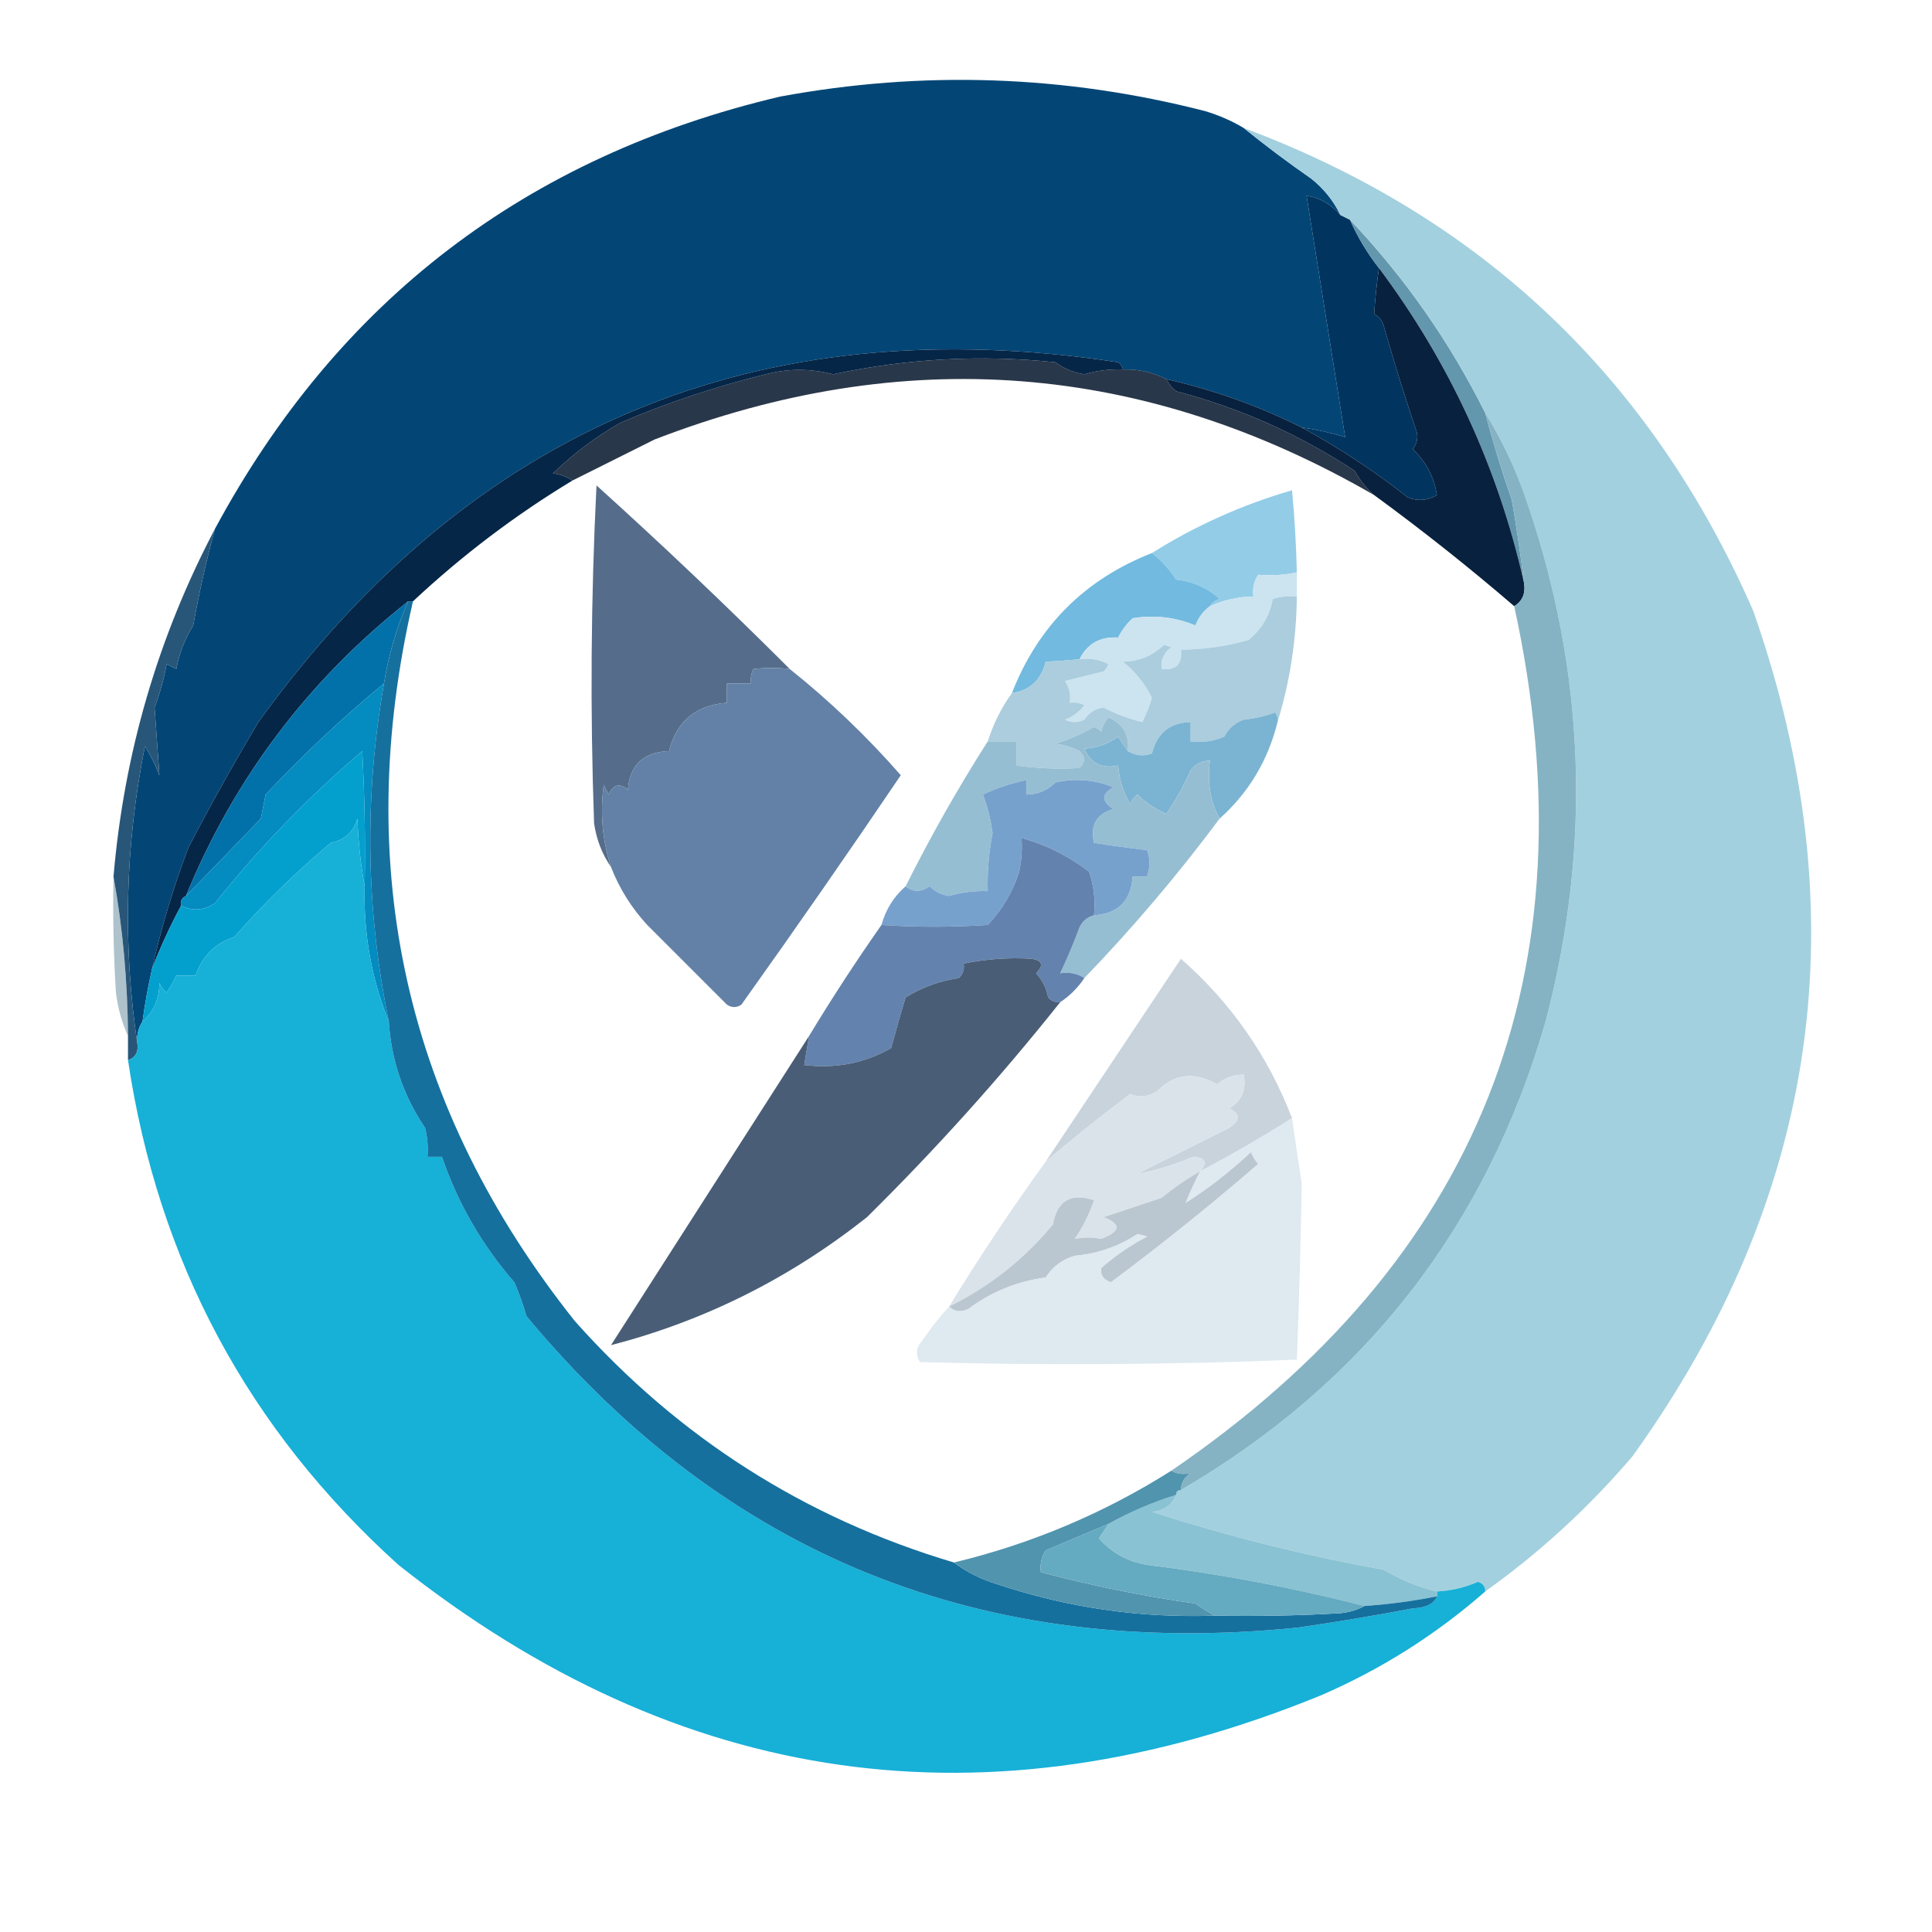 <?xml version="1.0" encoding="UTF-8"?>
<!DOCTYPE svg PUBLIC "-//W3C//DTD SVG 1.1//EN" "http://www.w3.org/Graphics/SVG/1.1/DTD/svg11.dtd">
<svg xmlns="http://www.w3.org/2000/svg" version="1.1" width="400px" height="400px" style="shape-rendering:geometricPrecision; text-rendering:geometricPrecision; image-rendering:optimizeQuality; fill-rule:evenodd; clip-rule:evenodd" xmlns:xlink="http://www.w3.org/1999/xlink">
<g><path style="opacity:1" fill="#034676" d="M 257.5,26.5 C 261.983,30.137 266.65,33.637 271.5,37C 274.118,39.106 276.118,41.606 277.5,44.5C 275.637,42.295 273.303,40.961 270.5,40.5C 273.165,57.147 275.832,73.814 278.5,90.5C 275.564,89.594 272.564,88.927 269.5,88.5C 260.597,84.052 251.263,80.719 241.5,78.5C 238.697,77.072 235.697,76.405 232.5,76.5C 232.389,75.883 232.056,75.383 231.5,75C 156.861,63.641 97.528,88.474 53.5,149.5C 48.389,158.06 43.556,166.727 39,175.5C 35.9,183.688 33.4,192.021 31.5,200.5C 30.674,204.136 30.008,207.803 29.5,211.5C 28.549,212.919 28.215,214.585 28.5,216.5C 25.376,195.863 25.876,175.196 30,154.5C 31.185,156.377 32.185,158.377 33,160.5C 32.667,155.833 32.333,151.167 32,146.5C 33.076,143.64 33.91,140.64 34.5,137.5C 35.167,137.833 35.833,138.167 36.5,138.5C 37.117,135.245 38.283,132.245 40,129.5C 41.228,122.679 42.728,116.012 44.5,109.5C 69.96,62.234 108.96,32.401 161.5,20C 191.084,14.537 220.417,15.537 249.5,23C 252.401,23.875 255.068,25.042 257.5,26.5 Z"/></g>
<g><path style="opacity:1" fill="#013560" d="M 277.5,44.5 C 278.167,44.833 278.833,45.167 279.5,45.5C 281.075,49.078 283.075,52.411 285.5,55.5C 285.058,58.576 284.725,61.742 284.5,65C 285.516,65.519 286.182,66.353 286.5,67.5C 288.524,74.609 290.69,81.609 293,88.5C 293.72,90.112 293.554,91.612 292.5,93C 295.253,95.588 296.919,98.755 297.5,102.5C 295.579,103.641 293.579,103.808 291.5,103C 284.535,97.521 277.201,92.688 269.5,88.5C 272.564,88.927 275.564,89.594 278.5,90.5C 275.832,73.814 273.165,57.147 270.5,40.5C 273.303,40.961 275.637,42.295 277.5,44.5 Z"/></g>
<g><path style="opacity:0.863" fill="#08182e" d="M 232.5,76.5 C 235.697,76.405 238.697,77.072 241.5,78.5C 241.953,79.458 242.619,80.292 243.5,81C 256.74,84.469 269.074,89.969 280.5,97.5C 281.578,99.461 282.911,101.128 284.5,102.5C 236.774,74.91 187.108,71.077 135.5,91C 129.78,93.86 124.114,96.693 118.5,99.5C 117.391,98.71 116.058,98.21 114.5,98C 118.788,93.863 123.455,90.363 128.5,87.5C 138.127,83.381 148.127,80.047 158.5,77.5C 163.164,76.277 167.831,76.277 172.5,77.5C 187.727,74.234 203.06,73.4 218.5,75C 220.269,76.314 222.269,77.147 224.5,77.5C 227.115,76.731 229.781,76.397 232.5,76.5 Z"/></g>
<g><path style="opacity:1" fill="#6397ad" d="M 279.5,45.5 C 290.789,57.393 300.123,70.726 307.5,85.5C 309.097,91.588 310.931,97.588 313,103.5C 313.998,109.155 314.832,114.822 315.5,120.5C 310.099,96.699 300.099,75.032 285.5,55.5C 283.075,52.411 281.075,49.078 279.5,45.5 Z"/></g>
<g><path style="opacity:1" fill="#062647" d="M 232.5,76.5 C 229.781,76.397 227.115,76.731 224.5,77.5C 222.269,77.147 220.269,76.314 218.5,75C 203.06,73.4 187.727,74.234 172.5,77.5C 167.831,76.277 163.164,76.277 158.5,77.5C 148.127,80.047 138.127,83.381 128.5,87.5C 123.455,90.363 118.788,93.863 114.5,98C 116.058,98.21 117.391,98.71 118.5,99.5C 106.673,106.65 95.673,114.983 85.5,124.5C 85.167,124.5 84.833,124.5 84.5,124.5C 63.798,140.857 48.465,161.191 38.5,185.5C 37.662,185.842 37.328,186.508 37.5,187.5C 35.226,191.714 33.226,196.047 31.5,200.5C 33.4,192.021 35.9,183.688 39,175.5C 43.556,166.727 48.389,158.06 53.5,149.5C 97.528,88.474 156.861,63.641 231.5,75C 232.056,75.383 232.389,75.883 232.5,76.5 Z"/></g>
<g><path style="opacity:1" fill="#08213e" d="M 285.5,55.5 C 300.099,75.032 310.099,96.699 315.5,120.5C 315.923,122.781 315.256,124.448 313.5,125.5C 304.097,117.422 294.43,109.756 284.5,102.5C 282.911,101.128 281.578,99.461 280.5,97.5C 269.074,89.969 256.74,84.469 243.5,81C 242.619,80.292 241.953,79.458 241.5,78.5C 251.263,80.719 260.597,84.052 269.5,88.5C 277.201,92.688 284.535,97.521 291.5,103C 293.579,103.808 295.579,103.641 297.5,102.5C 296.919,98.755 295.253,95.588 292.5,93C 293.554,91.612 293.72,90.112 293,88.5C 290.69,81.609 288.524,74.609 286.5,67.5C 286.182,66.353 285.516,65.519 284.5,65C 284.725,61.742 285.058,58.576 285.5,55.5 Z"/></g>
<g><path style="opacity:0.998" fill="#a3d0de" d="M 257.5,26.5 C 306.707,44.87 341.874,78.203 363,126.5C 385.027,189.304 376.693,247.637 338,301.5C 328.969,312.094 318.802,321.427 307.5,329.5C 307.53,328.503 307.03,327.836 306,327.5C 303.276,328.687 300.443,329.353 297.5,329.5C 293.684,328.599 290.017,327.099 286.5,325C 270.26,322.069 254.26,318.069 238.5,313C 240.936,312.794 242.602,311.627 243.5,309.5C 243.5,308.833 243.833,308.5 244.5,308.5C 282.614,286.222 307.78,253.889 320,211.5C 329.593,175.012 328.259,139.012 316,103.5C 313.823,97.109 310.99,91.109 307.5,85.5C 300.123,70.726 290.789,57.393 279.5,45.5C 278.833,45.167 278.167,44.833 277.5,44.5C 276.118,41.606 274.118,39.106 271.5,37C 266.65,33.637 261.983,30.137 257.5,26.5 Z"/></g>
<g><path style="opacity:0.998" fill="#93cce7" d="M 268.5,118.5 C 265.924,119.056 263.257,119.223 260.5,119C 259.62,120.356 259.286,121.856 259.5,123.5C 256.336,123.558 253.336,124.224 250.5,125.5C 250.918,124.778 251.584,124.278 252.5,124C 249.95,121.704 246.95,120.37 243.5,120C 242.064,117.818 240.397,115.984 238.5,114.5C 247.487,108.844 257.153,104.51 267.5,101.5C 268.032,107.152 268.365,112.819 268.5,118.5 Z"/></g>
<g><path style="opacity:1" fill="#72badf" d="M 238.5,114.5 C 240.397,115.984 242.064,117.818 243.5,120C 246.95,120.37 249.95,121.704 252.5,124C 251.584,124.278 250.918,124.778 250.5,125.5C 249.15,126.483 248.15,127.816 247.5,129.5C 243.305,127.767 238.971,127.267 234.5,128C 233.257,129.154 232.257,130.488 231.5,132C 227.78,131.76 225.113,133.26 223.5,136.5C 221.396,136.707 219.063,136.874 216.5,137C 215.546,140.792 213.213,142.958 209.5,143.5C 214.93,129.614 224.596,119.948 238.5,114.5 Z"/></g>
<g><path style="opacity:0.995" fill="#285679" d="M 44.5,109.5 C 42.728,116.012 41.228,122.679 40,129.5C 38.283,132.245 37.117,135.245 36.5,138.5C 35.833,138.167 35.167,137.833 34.5,137.5C 33.91,140.64 33.076,143.64 32,146.5C 32.333,151.167 32.667,155.833 33,160.5C 32.185,158.377 31.185,156.377 30,154.5C 25.876,175.196 25.376,195.863 28.5,216.5C 28.573,218.027 27.906,219.027 26.5,219.5C 26.5,217.833 26.5,216.167 26.5,214.5C 26.415,203.12 25.415,192.12 23.5,181.5C 25.668,156.005 32.668,132.005 44.5,109.5 Z"/></g>
<g><path style="opacity:0.999" fill="#556d8a" d="M 163.5,138.5 C 160.965,138.236 158.465,138.236 156,138.5C 155.517,139.448 155.351,140.448 155.5,141.5C 153.833,141.5 152.167,141.5 150.5,141.5C 150.5,142.833 150.5,144.167 150.5,145.5C 144.075,146.001 140.075,149.334 138.5,155.5C 133.208,155.726 130.375,158.393 130,163.5C 128.286,162.075 126.953,162.408 126,164.5C 125.667,163.833 125.333,163.167 125,162.5C 124.209,168.296 124.709,173.963 126.5,179.5C 124.672,176.865 123.505,173.865 123,170.5C 122.167,147.16 122.334,123.826 123.5,100.5C 137.183,112.851 150.516,125.517 163.5,138.5 Z"/></g>
<g><path style="opacity:1" fill="#cbe4f0" d="M 268.5,118.5 C 268.5,120.167 268.5,121.833 268.5,123.5C 266.801,123.34 265.134,123.506 263.5,124C 262.905,127.436 261.239,130.269 258.5,132.5C 253.926,133.82 249.26,134.487 244.5,134.5C 244.833,137.5 243.5,138.833 240.5,138.5C 240.297,136.61 240.963,135.11 242.5,134C 242,133.833 241.5,133.667 241,133.5C 238.648,135.775 235.814,136.941 232.5,137C 235.07,139.067 237.07,141.567 238.5,144.5C 237.985,146.225 237.318,147.892 236.5,149.5C 233.679,148.799 231.012,147.799 228.5,146.5C 226.792,146.703 225.459,147.536 224.5,149C 223.167,149.667 221.833,149.667 220.5,149C 222.116,148.385 223.449,147.385 224.5,146C 223.552,145.517 222.552,145.351 221.5,145.5C 221.714,143.856 221.38,142.356 220.5,141C 223.167,140.333 225.833,139.667 228.5,139C 228.957,138.586 229.291,138.086 229.5,137.5C 227.604,136.534 225.604,136.201 223.5,136.5C 225.113,133.26 227.78,131.76 231.5,132C 232.257,130.488 233.257,129.154 234.5,128C 238.971,127.267 243.305,127.767 247.5,129.5C 248.15,127.816 249.15,126.483 250.5,125.5C 253.336,124.224 256.336,123.558 259.5,123.5C 259.286,121.856 259.62,120.356 260.5,119C 263.257,119.223 265.924,119.056 268.5,118.5 Z"/></g>
<g><path style="opacity:1" fill="#abcdde" d="M 268.5,123.5 C 268.396,132.49 267.062,141.157 264.5,149.5C 264.631,148.761 264.464,148.094 264,147.5C 261.931,148.264 259.764,148.764 257.5,149C 255.697,149.637 254.364,150.803 253.5,152.5C 251.257,153.474 248.924,153.808 246.5,153.5C 246.5,152.167 246.5,150.833 246.5,149.5C 242.225,149.602 239.558,151.769 238.5,156C 236.735,156.64 235.068,156.473 233.5,155.5C 233.88,152.208 232.547,149.875 229.5,148.5C 228.749,149.376 228.249,150.376 228,151.5C 227.586,151.043 227.086,150.709 226.5,150.5C 223.934,151.964 221.267,153.131 218.5,154C 220.256,154.202 221.922,154.702 223.5,155.5C 224.711,156.72 224.711,157.887 223.5,159C 219.165,159.263 214.832,159.097 210.5,158.5C 210.5,156.833 210.5,155.167 210.5,153.5C 208.5,153.5 206.5,153.5 204.5,153.5C 205.659,149.849 207.326,146.515 209.5,143.5C 213.213,142.958 215.546,140.792 216.5,137C 219.063,136.874 221.396,136.707 223.5,136.5C 225.604,136.201 227.604,136.534 229.5,137.5C 229.291,138.086 228.957,138.586 228.5,139C 225.833,139.667 223.167,140.333 220.5,141C 221.38,142.356 221.714,143.856 221.5,145.5C 222.552,145.351 223.552,145.517 224.5,146C 223.449,147.385 222.116,148.385 220.5,149C 221.833,149.667 223.167,149.667 224.5,149C 225.459,147.536 226.792,146.703 228.5,146.5C 231.012,147.799 233.679,148.799 236.5,149.5C 237.318,147.892 237.985,146.225 238.5,144.5C 237.07,141.567 235.07,139.067 232.5,137C 235.814,136.941 238.648,135.775 241,133.5C 241.5,133.667 242,133.833 242.5,134C 240.963,135.11 240.297,136.61 240.5,138.5C 243.5,138.833 244.833,137.5 244.5,134.5C 249.26,134.487 253.926,133.82 258.5,132.5C 261.239,130.269 262.905,127.436 263.5,124C 265.134,123.506 266.801,123.34 268.5,123.5 Z"/></g>
<g><path style="opacity:1" fill="#7bb4d2" d="M 264.5,149.5 C 262.523,157.456 258.523,164.122 252.5,169.5C 250.577,165.971 249.911,161.971 250.5,157.5C 248.857,157.48 247.524,158.147 246.5,159.5C 245.087,162.661 243.42,165.661 241.5,168.5C 239.228,167.559 237.228,166.226 235.5,164.5C 234.808,165.025 234.308,165.692 234,166.5C 232.554,164.059 231.721,161.392 231.5,158.5C 228.136,159.211 225.803,158.044 224.5,155C 227.119,154.849 229.453,154.015 231.5,152.5C 232.176,153.602 232.842,154.602 233.5,155.5C 235.068,156.473 236.735,156.64 238.5,156C 239.558,151.769 242.225,149.602 246.5,149.5C 246.5,150.833 246.5,152.167 246.5,153.5C 248.924,153.808 251.257,153.474 253.5,152.5C 254.364,150.803 255.697,149.637 257.5,149C 259.764,148.764 261.931,148.264 264,147.5C 264.464,148.094 264.631,148.761 264.5,149.5 Z"/></g>
<g><path style="opacity:1" fill="#96bed2" d="M 233.5,155.5 C 232.842,154.602 232.176,153.602 231.5,152.5C 229.453,154.015 227.119,154.849 224.5,155C 225.803,158.044 228.136,159.211 231.5,158.5C 231.721,161.392 232.554,164.059 234,166.5C 234.308,165.692 234.808,165.025 235.5,164.5C 237.228,166.226 239.228,167.559 241.5,168.5C 243.42,165.661 245.087,162.661 246.5,159.5C 247.524,158.147 248.857,157.48 250.5,157.5C 249.911,161.971 250.577,165.971 252.5,169.5C 243.868,181.097 234.535,192.097 224.5,202.5C 223.081,201.549 221.415,201.216 219.5,201.5C 220.927,198.507 222.26,195.34 223.5,192C 224.13,190.69 225.13,189.856 226.5,189.5C 231.465,189.202 234.132,186.535 234.5,181.5C 235.5,181.5 236.5,181.5 237.5,181.5C 238.138,179.54 238.138,177.707 237.5,176C 233.809,175.58 230.142,175.08 226.5,174.5C 225.68,170.842 227.013,168.509 230.5,167.5C 228.027,165.902 228.027,164.402 230.5,163C 226.691,161.412 222.691,161.078 218.5,162C 216.842,163.663 214.842,164.496 212.5,164.5C 212.5,163.5 212.5,162.5 212.5,161.5C 209.418,162.13 206.418,163.13 203.5,164.5C 204.479,167.083 205.146,169.749 205.5,172.5C 204.726,176.465 204.393,180.465 204.5,184.5C 201.781,184.397 199.115,184.731 196.5,185.5C 194.945,185.278 193.611,184.611 192.5,183.5C 190.684,184.735 189.017,184.735 187.5,183.5C 192.664,173.167 198.331,163.167 204.5,153.5C 206.5,153.5 208.5,153.5 210.5,153.5C 210.5,155.167 210.5,156.833 210.5,158.5C 214.832,159.097 219.165,159.263 223.5,159C 224.711,157.887 224.711,156.72 223.5,155.5C 221.922,154.702 220.256,154.202 218.5,154C 221.267,153.131 223.934,151.964 226.5,150.5C 227.086,150.709 227.586,151.043 228,151.5C 228.249,150.376 228.749,149.376 229.5,148.5C 232.547,149.875 233.88,152.208 233.5,155.5 Z"/></g>
<g><path style="opacity:1" fill="#0371a9" d="M 84.5,124.5 C 82.089,130.003 80.423,135.669 79.5,141.5C 70.891,148.606 62.724,156.273 55,164.5C 54.667,166.167 54.333,167.833 54,169.5C 48.722,174.986 43.556,180.32 38.5,185.5C 48.465,161.191 63.798,140.857 84.5,124.5 Z"/></g>
<g><path style="opacity:1" fill="#048bbf" d="M 79.5,141.5 C 75.407,164.905 75.741,188.238 80.5,211.5C 76.913,202.657 75.247,193.324 75.5,183.5C 75.666,174.161 75.5,164.827 75,155.5C 63.825,165.008 53.659,175.508 44.5,187C 42.187,188.518 39.854,188.684 37.5,187.5C 37.328,186.508 37.662,185.842 38.5,185.5C 43.556,180.32 48.722,174.986 54,169.5C 54.333,167.833 54.667,166.167 55,164.5C 62.724,156.273 70.891,148.606 79.5,141.5 Z"/></g>
<g><path style="opacity:0.999" fill="#6381a6" d="M 163.5,138.5 C 171.779,145.11 179.445,152.444 186.5,160.5C 175.695,176.471 164.695,192.305 153.5,208C 152.5,208.667 151.5,208.667 150.5,208C 145,202.5 139.5,197 134,191.5C 130.727,187.948 128.227,183.948 126.5,179.5C 124.709,173.963 124.209,168.296 125,162.5C 125.333,163.167 125.667,163.833 126,164.5C 126.953,162.408 128.286,162.075 130,163.5C 130.375,158.393 133.208,155.726 138.5,155.5C 140.075,149.334 144.075,146.001 150.5,145.5C 150.5,144.167 150.5,142.833 150.5,141.5C 152.167,141.5 153.833,141.5 155.5,141.5C 155.351,140.448 155.517,139.448 156,138.5C 158.465,138.236 160.965,138.236 163.5,138.5 Z"/></g>
<g><path style="opacity:1" fill="#03a0ce" d="M 75.5,183.5 C 74.674,179.018 74.174,174.351 74,169.5C 73.187,172.266 71.354,173.933 68.5,174.5C 61.296,180.538 54.63,187.038 48.5,194C 44.5,195.333 41.833,198 40.5,202C 39.167,202 37.833,202 36.5,202C 35.929,203.205 35.262,204.372 34.5,205.5C 33.808,204.975 33.308,204.308 33,203.5C 32.996,206.792 31.83,209.458 29.5,211.5C 30.008,207.803 30.674,204.136 31.5,200.5C 33.226,196.047 35.226,191.714 37.5,187.5C 39.854,188.684 42.187,188.518 44.5,187C 53.659,175.508 63.825,165.008 75,155.5C 75.5,164.827 75.666,174.161 75.5,183.5 Z"/></g>
<g><path style="opacity:1" fill="#77a1cd" d="M 226.5,189.5 C 226.817,186.428 226.484,183.428 225.5,180.5C 221.243,177.217 216.576,174.884 211.5,173.5C 211.663,175.857 211.497,178.19 211,180.5C 209.669,184.662 207.502,188.328 204.5,191.5C 196.95,191.99 189.617,191.99 182.5,191.5C 183.383,188.296 185.05,185.629 187.5,183.5C 189.017,184.735 190.684,184.735 192.5,183.5C 193.611,184.611 194.945,185.278 196.5,185.5C 199.115,184.731 201.781,184.397 204.5,184.5C 204.393,180.465 204.726,176.465 205.5,172.5C 205.146,169.749 204.479,167.083 203.5,164.5C 206.418,163.13 209.418,162.13 212.5,161.5C 212.5,162.5 212.5,163.5 212.5,164.5C 214.842,164.496 216.842,163.663 218.5,162C 222.691,161.078 226.691,161.412 230.5,163C 228.027,164.402 228.027,165.902 230.5,167.5C 227.013,168.509 225.68,170.842 226.5,174.5C 230.142,175.08 233.809,175.58 237.5,176C 238.138,177.707 238.138,179.54 237.5,181.5C 236.5,181.5 235.5,181.5 234.5,181.5C 234.132,186.535 231.465,189.202 226.5,189.5 Z"/></g>
<g><path style="opacity:1" fill="#17b0d7" d="M 75.5,183.5 C 75.247,193.324 76.913,202.657 80.5,211.5C 81.002,219.495 83.502,226.828 88,233.5C 88.496,235.473 88.662,237.473 88.5,239.5C 89.5,239.5 90.5,239.5 91.5,239.5C 94.795,249.134 99.795,257.8 106.5,265.5C 107.485,267.772 108.319,270.105 109,272.5C 150.232,322.054 203.398,343.554 268.5,337C 276.531,335.853 284.531,334.519 292.5,333C 295.251,332.876 296.918,332.043 297.5,330.5C 297.5,330.167 297.5,329.833 297.5,329.5C 300.443,329.353 303.276,328.687 306,327.5C 307.03,327.836 307.53,328.503 307.5,329.5C 297.314,338.429 285.981,345.596 273.5,351C 204.439,379.209 140.772,370.209 82.5,324C 51.379,295.93 32.712,261.096 26.5,219.5C 27.906,219.027 28.573,218.027 28.5,216.5C 28.215,214.585 28.549,212.919 29.5,211.5C 31.83,209.458 32.996,206.792 33,203.5C 33.308,204.308 33.808,204.975 34.5,205.5C 35.262,204.372 35.929,203.205 36.5,202C 37.833,202 39.167,202 40.5,202C 41.833,198 44.5,195.333 48.5,194C 54.63,187.038 61.296,180.538 68.5,174.5C 71.354,173.933 73.187,172.266 74,169.5C 74.174,174.351 74.674,179.018 75.5,183.5 Z"/></g>
<g><path style="opacity:0.449" fill="#4b768c" d="M 23.5,181.5 C 25.415,192.12 26.415,203.12 26.5,214.5C 25.239,211.742 24.406,208.742 24,205.5C 23.5,197.507 23.334,189.507 23.5,181.5 Z"/></g>
<g><path style="opacity:1" fill="#6383ae" d="M 226.5,189.5 C 225.13,189.856 224.13,190.69 223.5,192C 222.26,195.34 220.927,198.507 219.5,201.5C 221.415,201.216 223.081,201.549 224.5,202.5C 223.167,204.5 221.5,206.167 219.5,207.5C 218.504,207.586 217.671,207.252 217,206.5C 216.64,204.579 215.806,202.912 214.5,201.5C 216.167,199.833 215.833,198.833 213.5,198.5C 208.854,198.214 204.188,198.547 199.5,199.5C 199.719,200.675 199.386,201.675 198.5,202.5C 194.534,203.089 190.867,204.422 187.5,206.5C 186.434,210.009 185.434,213.509 184.5,217C 178.965,220.136 172.965,221.303 166.5,220.5C 166.833,218.5 167.167,216.5 167.5,214.5C 172.265,206.626 177.265,198.959 182.5,191.5C 189.617,191.99 196.95,191.99 204.5,191.5C 207.502,188.328 209.669,184.662 211,180.5C 211.497,178.19 211.663,175.857 211.5,173.5C 216.576,174.884 221.243,177.217 225.5,180.5C 226.484,183.428 226.817,186.428 226.5,189.5 Z"/></g>
<g><path style="opacity:1" fill="#c9d3dc" d="M 267.5,231.5 C 261.303,235.431 254.969,239.098 248.5,242.5C 250.078,240.682 249.578,239.682 247,239.5C 243.221,241.157 239.388,242.323 235.5,243C 241.864,239.818 248.198,236.651 254.5,233.5C 256.836,231.927 256.836,230.594 254.5,229.5C 257.093,227.929 258.093,225.596 257.5,222.5C 255.4,222.477 253.567,223.144 252,224.5C 247.268,221.798 243.101,222.298 239.5,226C 237.603,227.11 235.77,227.276 234,226.5C 228.003,231 222.17,235.667 216.5,240.5C 225.826,226.52 235.159,212.52 244.5,198.5C 254.9,207.646 262.566,218.646 267.5,231.5 Z"/></g>
<g><path style="opacity:1" fill="#495d76" d="M 219.5,207.5 C 207.137,223.039 193.803,237.873 179.5,252C 163.546,264.644 145.879,273.477 126.5,278.5C 140.191,257.102 153.858,235.769 167.5,214.5C 167.167,216.5 166.833,218.5 166.5,220.5C 172.965,221.303 178.965,220.136 184.5,217C 185.434,213.509 186.434,210.009 187.5,206.5C 190.867,204.422 194.534,203.089 198.5,202.5C 199.386,201.675 199.719,200.675 199.5,199.5C 204.188,198.547 208.854,198.214 213.5,198.5C 215.833,198.833 216.167,199.833 214.5,201.5C 215.806,202.912 216.64,204.579 217,206.5C 217.671,207.252 218.504,207.586 219.5,207.5 Z"/></g>
<g><path style="opacity:1" fill="#dae3ea" d="M 248.5,242.5 C 245.717,244.067 243.051,245.9 240.5,248C 236.489,249.335 232.489,250.669 228.5,252C 232.247,253.438 232.08,254.938 228,256.5C 226.374,256.146 224.541,256.146 222.5,256.5C 224.154,254.127 225.487,251.46 226.5,248.5C 221.693,246.928 218.86,248.594 218,253.5C 212.033,260.728 204.866,266.394 196.5,270.5C 202.808,260.205 209.474,250.205 216.5,240.5C 222.17,235.667 228.003,231 234,226.5C 235.77,227.276 237.603,227.11 239.5,226C 243.101,222.298 247.268,221.798 252,224.5C 253.567,223.144 255.4,222.477 257.5,222.5C 258.093,225.596 257.093,227.929 254.5,229.5C 256.836,230.594 256.836,231.927 254.5,233.5C 248.198,236.651 241.864,239.818 235.5,243C 239.388,242.323 243.221,241.157 247,239.5C 249.578,239.682 250.078,240.682 248.5,242.5 Z"/></g>
<g><path style="opacity:1" fill="#85b3c4" d="M 307.5,85.5 C 310.99,91.109 313.823,97.109 316,103.5C 328.259,139.012 329.593,175.012 320,211.5C 307.78,253.889 282.614,286.222 244.5,308.5C 244.511,306.983 245.177,305.816 246.5,305C 244.981,305.331 243.648,305.164 242.5,304.5C 306.369,260.911 330.036,201.244 313.5,125.5C 315.256,124.448 315.923,122.781 315.5,120.5C 314.832,114.822 313.998,109.155 313,103.5C 310.931,97.588 309.097,91.588 307.5,85.5 Z"/></g>
<g><path style="opacity:1" fill="#bbc7d0" d="M 196.5,270.5 C 204.866,266.394 212.033,260.728 218,253.5C 218.86,248.594 221.693,246.928 226.5,248.5C 225.487,251.46 224.154,254.127 222.5,256.5C 224.541,256.146 226.374,256.146 228,256.5C 232.08,254.938 232.247,253.438 228.5,252C 232.489,250.669 236.489,249.335 240.5,248C 243.051,245.9 245.717,244.067 248.5,242.5C 247.412,244.583 246.412,246.749 245.5,249C 250.113,246.103 254.613,242.603 259,238.5C 259.374,239.416 259.874,240.25 260.5,241C 250.647,249.516 240.48,257.683 230,265.5C 228.396,264.932 227.73,263.932 228,262.5C 230.906,259.963 234.073,257.796 237.5,256C 236.833,255.833 236.167,255.667 235.5,255.5C 231.588,258.073 227.254,259.573 222.5,260C 219.924,260.782 217.924,262.282 216.5,264.5C 210.603,265.282 205.27,267.449 200.5,271C 198.934,271.765 197.601,271.598 196.5,270.5 Z"/></g>
<g><path style="opacity:0.98" fill="#dde8ef" d="M 267.5,231.5 C 268.139,236.003 268.806,240.503 269.5,245C 269.317,256.719 268.984,268.886 268.5,281.5C 242.51,282.557 216.51,282.724 190.5,282C 189.465,280.493 189.632,278.993 191,277.5C 192.697,274.98 194.53,272.647 196.5,270.5C 197.601,271.598 198.934,271.765 200.5,271C 205.27,267.449 210.603,265.282 216.5,264.5C 217.924,262.282 219.924,260.782 222.5,260C 227.254,259.573 231.588,258.073 235.5,255.5C 236.167,255.667 236.833,255.833 237.5,256C 234.073,257.796 230.906,259.963 228,262.5C 227.73,263.932 228.396,264.932 230,265.5C 240.48,257.683 250.647,249.516 260.5,241C 259.874,240.25 259.374,239.416 259,238.5C 254.613,242.603 250.113,246.103 245.5,249C 246.412,246.749 247.412,244.583 248.5,242.5C 254.969,239.098 261.303,235.431 267.5,231.5 Z"/></g>
<g><path style="opacity:1" fill="#89c2d3" d="M 243.5,309.5 C 242.602,311.627 240.936,312.794 238.5,313C 254.26,318.069 270.26,322.069 286.5,325C 290.017,327.099 293.684,328.599 297.5,329.5C 297.5,329.833 297.5,330.167 297.5,330.5C 292.548,331.492 287.548,332.158 282.5,332.5C 267.704,328.708 252.704,325.874 237.5,324C 233.497,323.338 230.164,321.505 227.5,318.5C 228.193,317.482 228.859,316.482 229.5,315.5C 233.981,313.007 238.647,311.007 243.5,309.5 Z"/></g>
<g><path style="opacity:1" fill="#15709e" d="M 84.5,124.5 C 84.833,124.5 85.167,124.5 85.5,124.5C 72.779,179.751 83.946,229.418 119,273.5C 140.496,297.655 166.663,314.322 197.5,323.5C 200.16,325.497 203.16,326.997 206.5,328C 221.109,332.868 236.109,335.034 251.5,334.5C 260.173,334.666 268.84,334.5 277.5,334C 279.382,333.802 281.048,333.302 282.5,332.5C 287.548,332.158 292.548,331.492 297.5,330.5C 296.918,332.043 295.251,332.876 292.5,333C 284.531,334.519 276.531,335.853 268.5,337C 203.398,343.554 150.232,322.054 109,272.5C 108.319,270.105 107.485,267.772 106.5,265.5C 99.795,257.8 94.795,249.134 91.5,239.5C 90.5,239.5 89.5,239.5 88.5,239.5C 88.662,237.473 88.496,235.473 88,233.5C 83.502,226.828 81.002,219.495 80.5,211.5C 75.741,188.238 75.407,164.905 79.5,141.5C 80.423,135.669 82.089,130.003 84.5,124.5 Z"/></g>
<g><path style="opacity:1" fill="#5194ae" d="M 242.5,304.5 C 243.648,305.164 244.981,305.331 246.5,305C 245.177,305.816 244.511,306.983 244.5,308.5C 243.833,308.5 243.5,308.833 243.5,309.5C 238.647,311.007 233.981,313.007 229.5,315.5C 225.218,317.303 220.885,319.137 216.5,321C 215.62,322.356 215.286,323.856 215.5,325.5C 225.955,328.28 236.622,330.447 247.5,332C 248.858,332.934 250.192,333.768 251.5,334.5C 236.109,335.034 221.109,332.868 206.5,328C 203.16,326.997 200.16,325.497 197.5,323.5C 213.568,319.631 228.568,313.297 242.5,304.5 Z"/></g>
<g><path style="opacity:1" fill="#64aac1" d="M 229.5,315.5 C 228.859,316.482 228.193,317.482 227.5,318.5C 230.164,321.505 233.497,323.338 237.5,324C 252.704,325.874 267.704,328.708 282.5,332.5C 281.048,333.302 279.382,333.802 277.5,334C 268.84,334.5 260.173,334.666 251.5,334.5C 250.192,333.768 248.858,332.934 247.5,332C 236.622,330.447 225.955,328.28 215.5,325.5C 215.286,323.856 215.62,322.356 216.5,321C 220.885,319.137 225.218,317.303 229.5,315.5 Z"/></g>
</svg>
